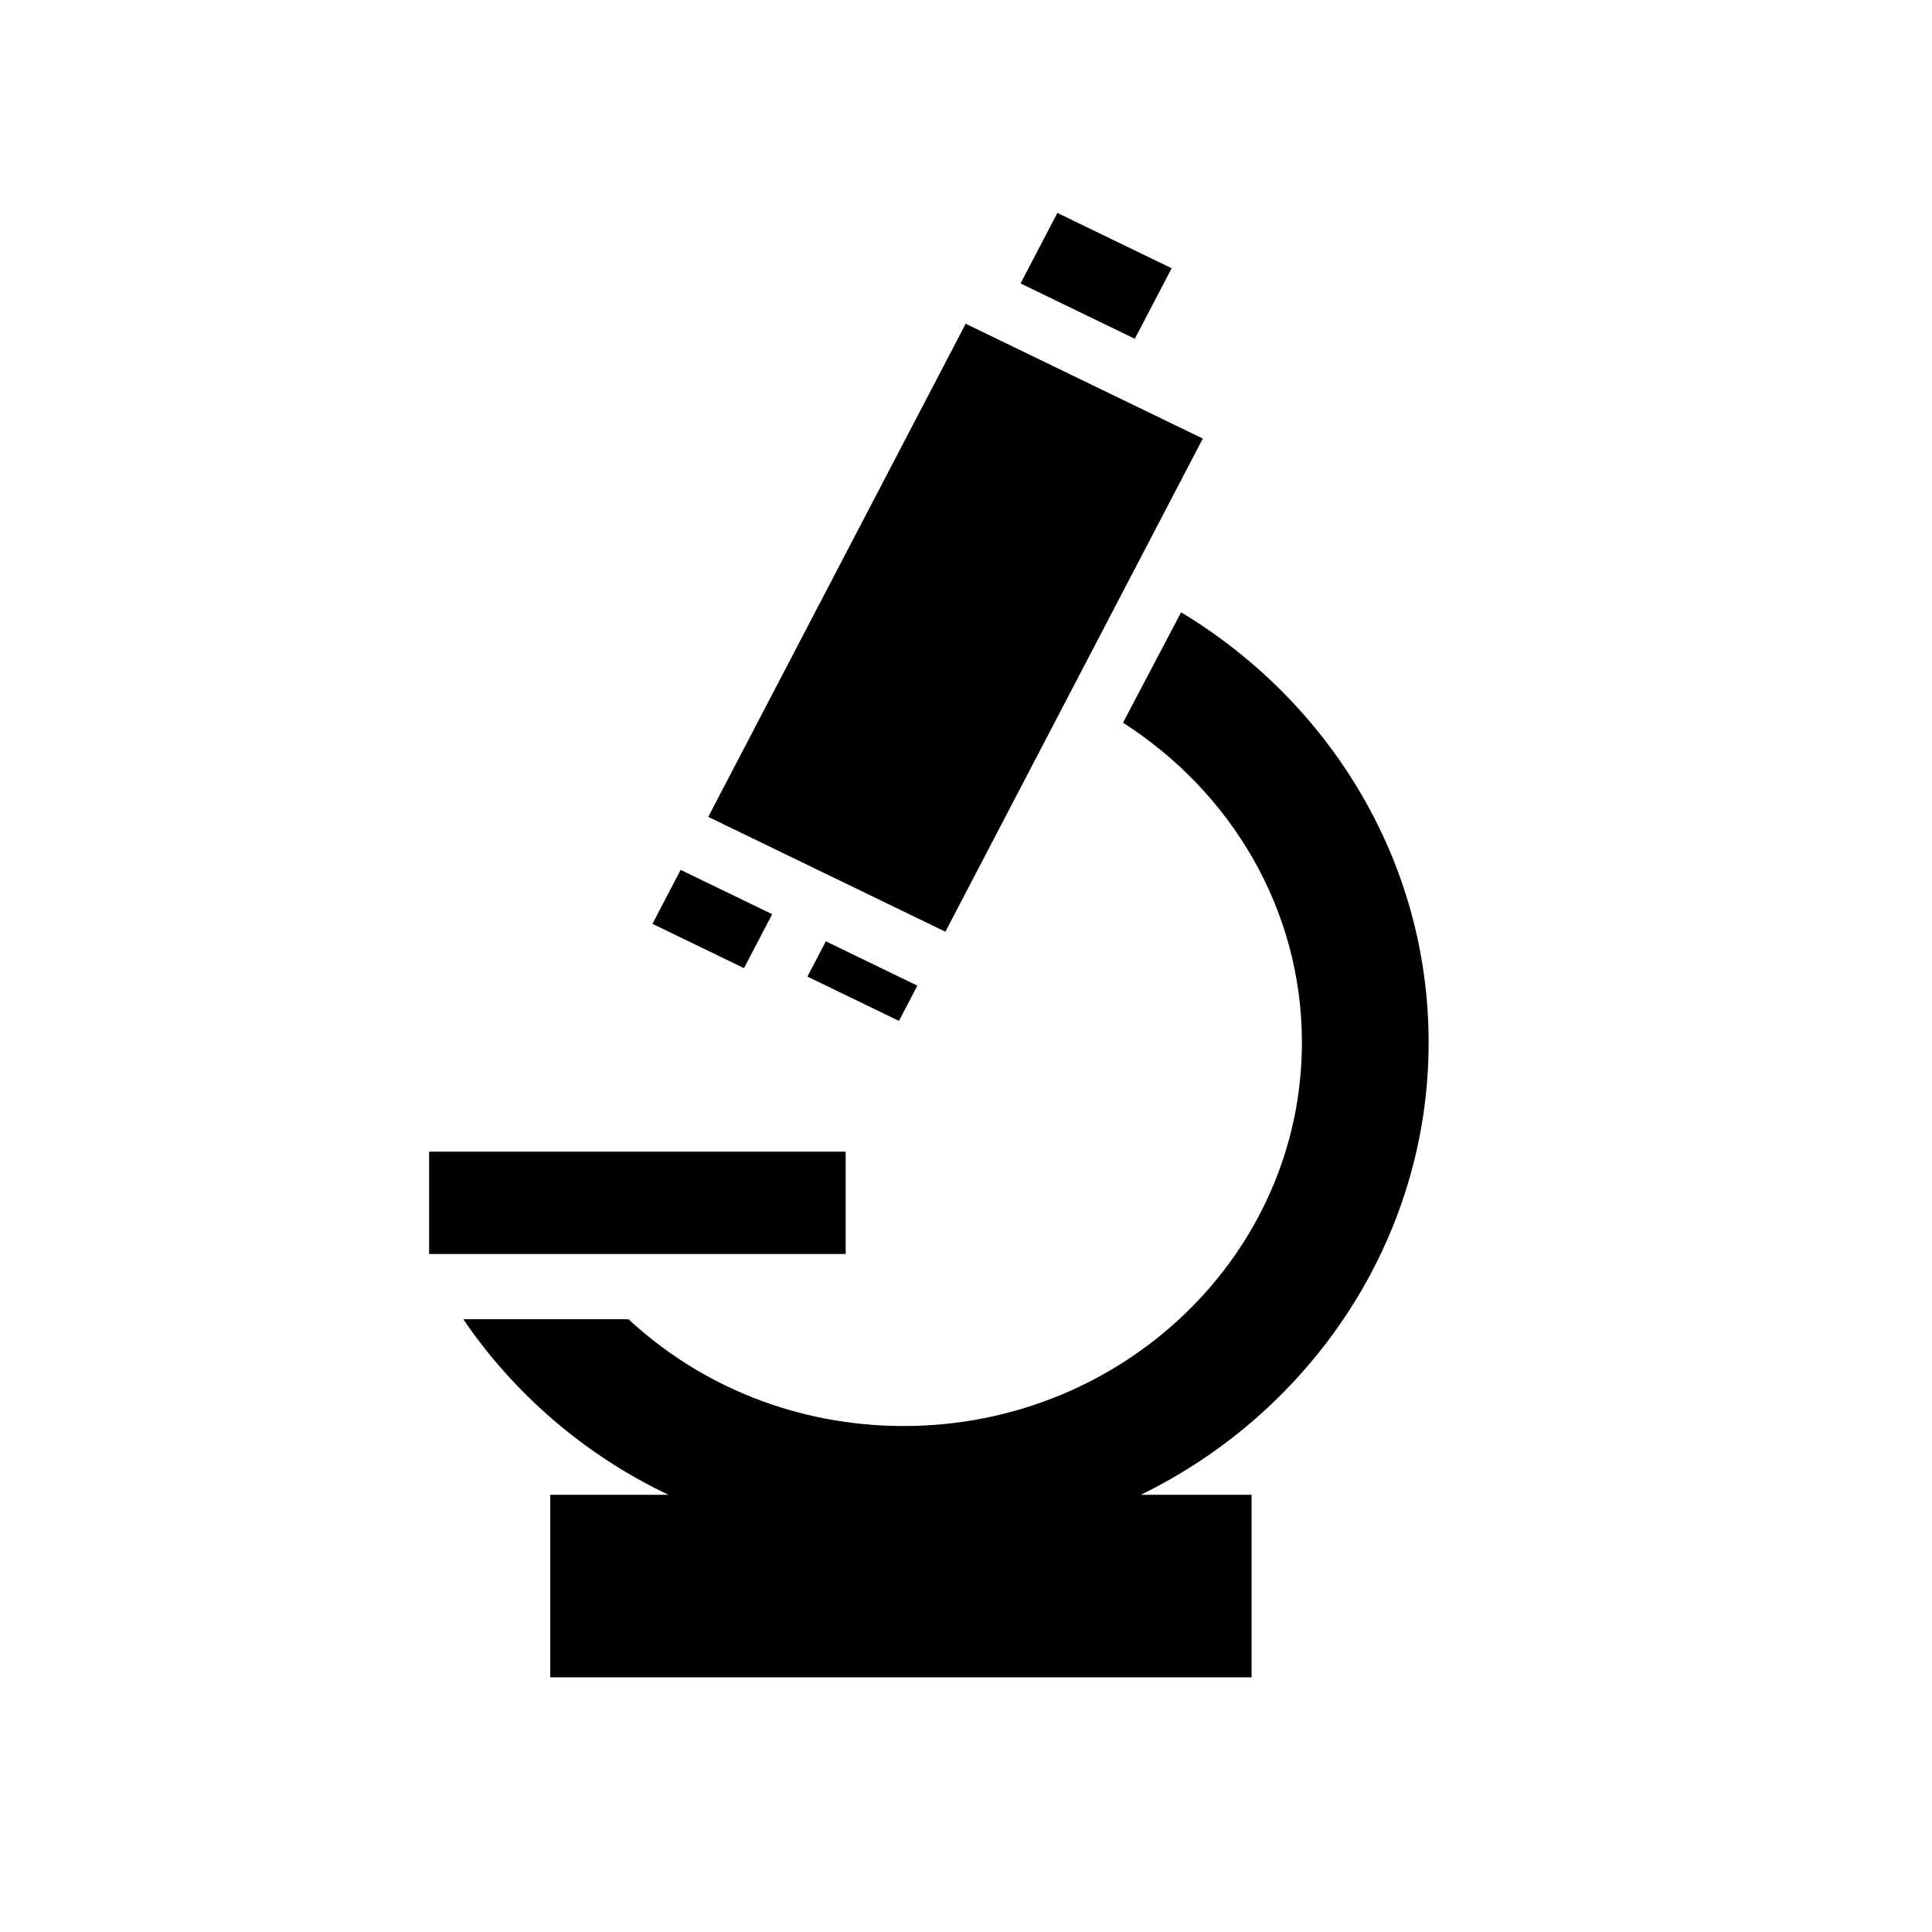 <?xml version="1.0" encoding="UTF-8" standalone="no"?>
<!-- Generator: Adobe Illustrator 19.0.0, SVG Export Plug-In . SVG Version: 6.00 Build 0)  -->

<svg
   xmlns:dc="http://purl.org/dc/elements/1.1/"
   xmlns:cc="http://creativecommons.org/ns#"
   xmlns:rdf="http://www.w3.org/1999/02/22-rdf-syntax-ns#"
   xmlns:svg="http://www.w3.org/2000/svg"
   xmlns="http://www.w3.org/2000/svg"
   xmlns:sodipodi="http://sodipodi.sourceforge.net/DTD/sodipodi-0.dtd"
   xmlns:inkscape="http://www.inkscape.org/namespaces/inkscape"
   version="1.1"
   id="Capa_1"
   x="0px"
   y="0px"
   viewBox="0 0 489.527 489.527"
   style="enable-background:new 0 0 489.527 489.527;"
   xml:space="preserve"
   sodipodi:docname="microscope-svgrepo-com.svg"
   inkscape:version="0.92.3 (2405546, 2018-03-11)"><defs
   id="defs53" /><sodipodi:namedview
   pagecolor="#ffffff"
   bordercolor="#666666"
   borderopacity="1"
   objecttolerance="10"
   gridtolerance="10"
   guidetolerance="10"
   inkscape:pageopacity="0"
   inkscape:pageshadow="2"
   inkscape:window-width="1366"
   inkscape:window-height="705"
   id="namedview51"
   showgrid="false"
   inkscape:zoom="0.48209802"
   inkscape:cx="-66.376543"
   inkscape:cy="244.7635"
   inkscape:window-x="-8"
   inkscape:window-y="-8"
   inkscape:window-maximized="1"
   inkscape:current-layer="Capa_1" />
<g
   id="g18"
   transform="matrix(0.787,0,0,0.758,42.73,53.932)">
	<g
   id="g16">
		<g
   id="g14">
			
				<rect
   x="210.464"
   y="46.307"
   transform="matrix(-0.893,-0.449,0.449,-0.893,417.23,376.148)"
   width="85.498"
   height="184.595"
   id="rect2" />
			<rect
   x="83.863"
   y="313.827"
   width="134.1"
   height="34.2"
   id="rect4" />
			<path
   d="m 405.663,277.327 c 0,-60.6 -31.9,-113.9 -79.7,-143.8 l -18.7,36.9 c 34.6,23 57.6,62.2 57.6,106.9 0,70.7 -57.5,128.2 -128.2,128.2 -34.6,0 -65.7,-13.6 -88.6,-35.7 h -53.2 c 16.3,24.9 39.2,45.5 66.1,58.7 h -38.1 v 61 h 225.8 v -61 h -35.7 c 54.6,-27.6 92.7,-85.1 92.7,-151.2 z"
   id="path6"
   inkscape:connector-curvature="0" />
			
				<rect
   x="277.843"
   y="7.844"
   transform="matrix(-0.893,-0.449,0.449,-0.893,555.66,173.851)"
   width="41.199"
   height="26.399"
   id="rect8" />
			
				<rect
   x="216.894"
   y="240.196"
   transform="matrix(0.449,-0.893,0.893,0.449,-106.222,341.133)"
   width="13.2"
   height="32.999"
   id="rect10" />
			
				<rect
   x="158.474"
   y="225.818"
   transform="matrix(-0.893,-0.449,0.449,-0.893,225.362,525.288)"
   width="33.001"
   height="20.2"
   id="rect12" />
		</g>
	</g>
</g>
<g
   id="g20">
</g>
<g
   id="g22">
</g>
<g
   id="g24">
</g>
<g
   id="g26">
</g>
<g
   id="g28">
</g>
<g
   id="g30">
</g>
<g
   id="g32">
</g>
<g
   id="g34">
</g>
<g
   id="g36">
</g>
<g
   id="g38">
</g>
<g
   id="g40">
</g>
<g
   id="g42">
</g>
<g
   id="g44">
</g>
<g
   id="g46">
</g>
<g
   id="g48">
</g>
</svg>